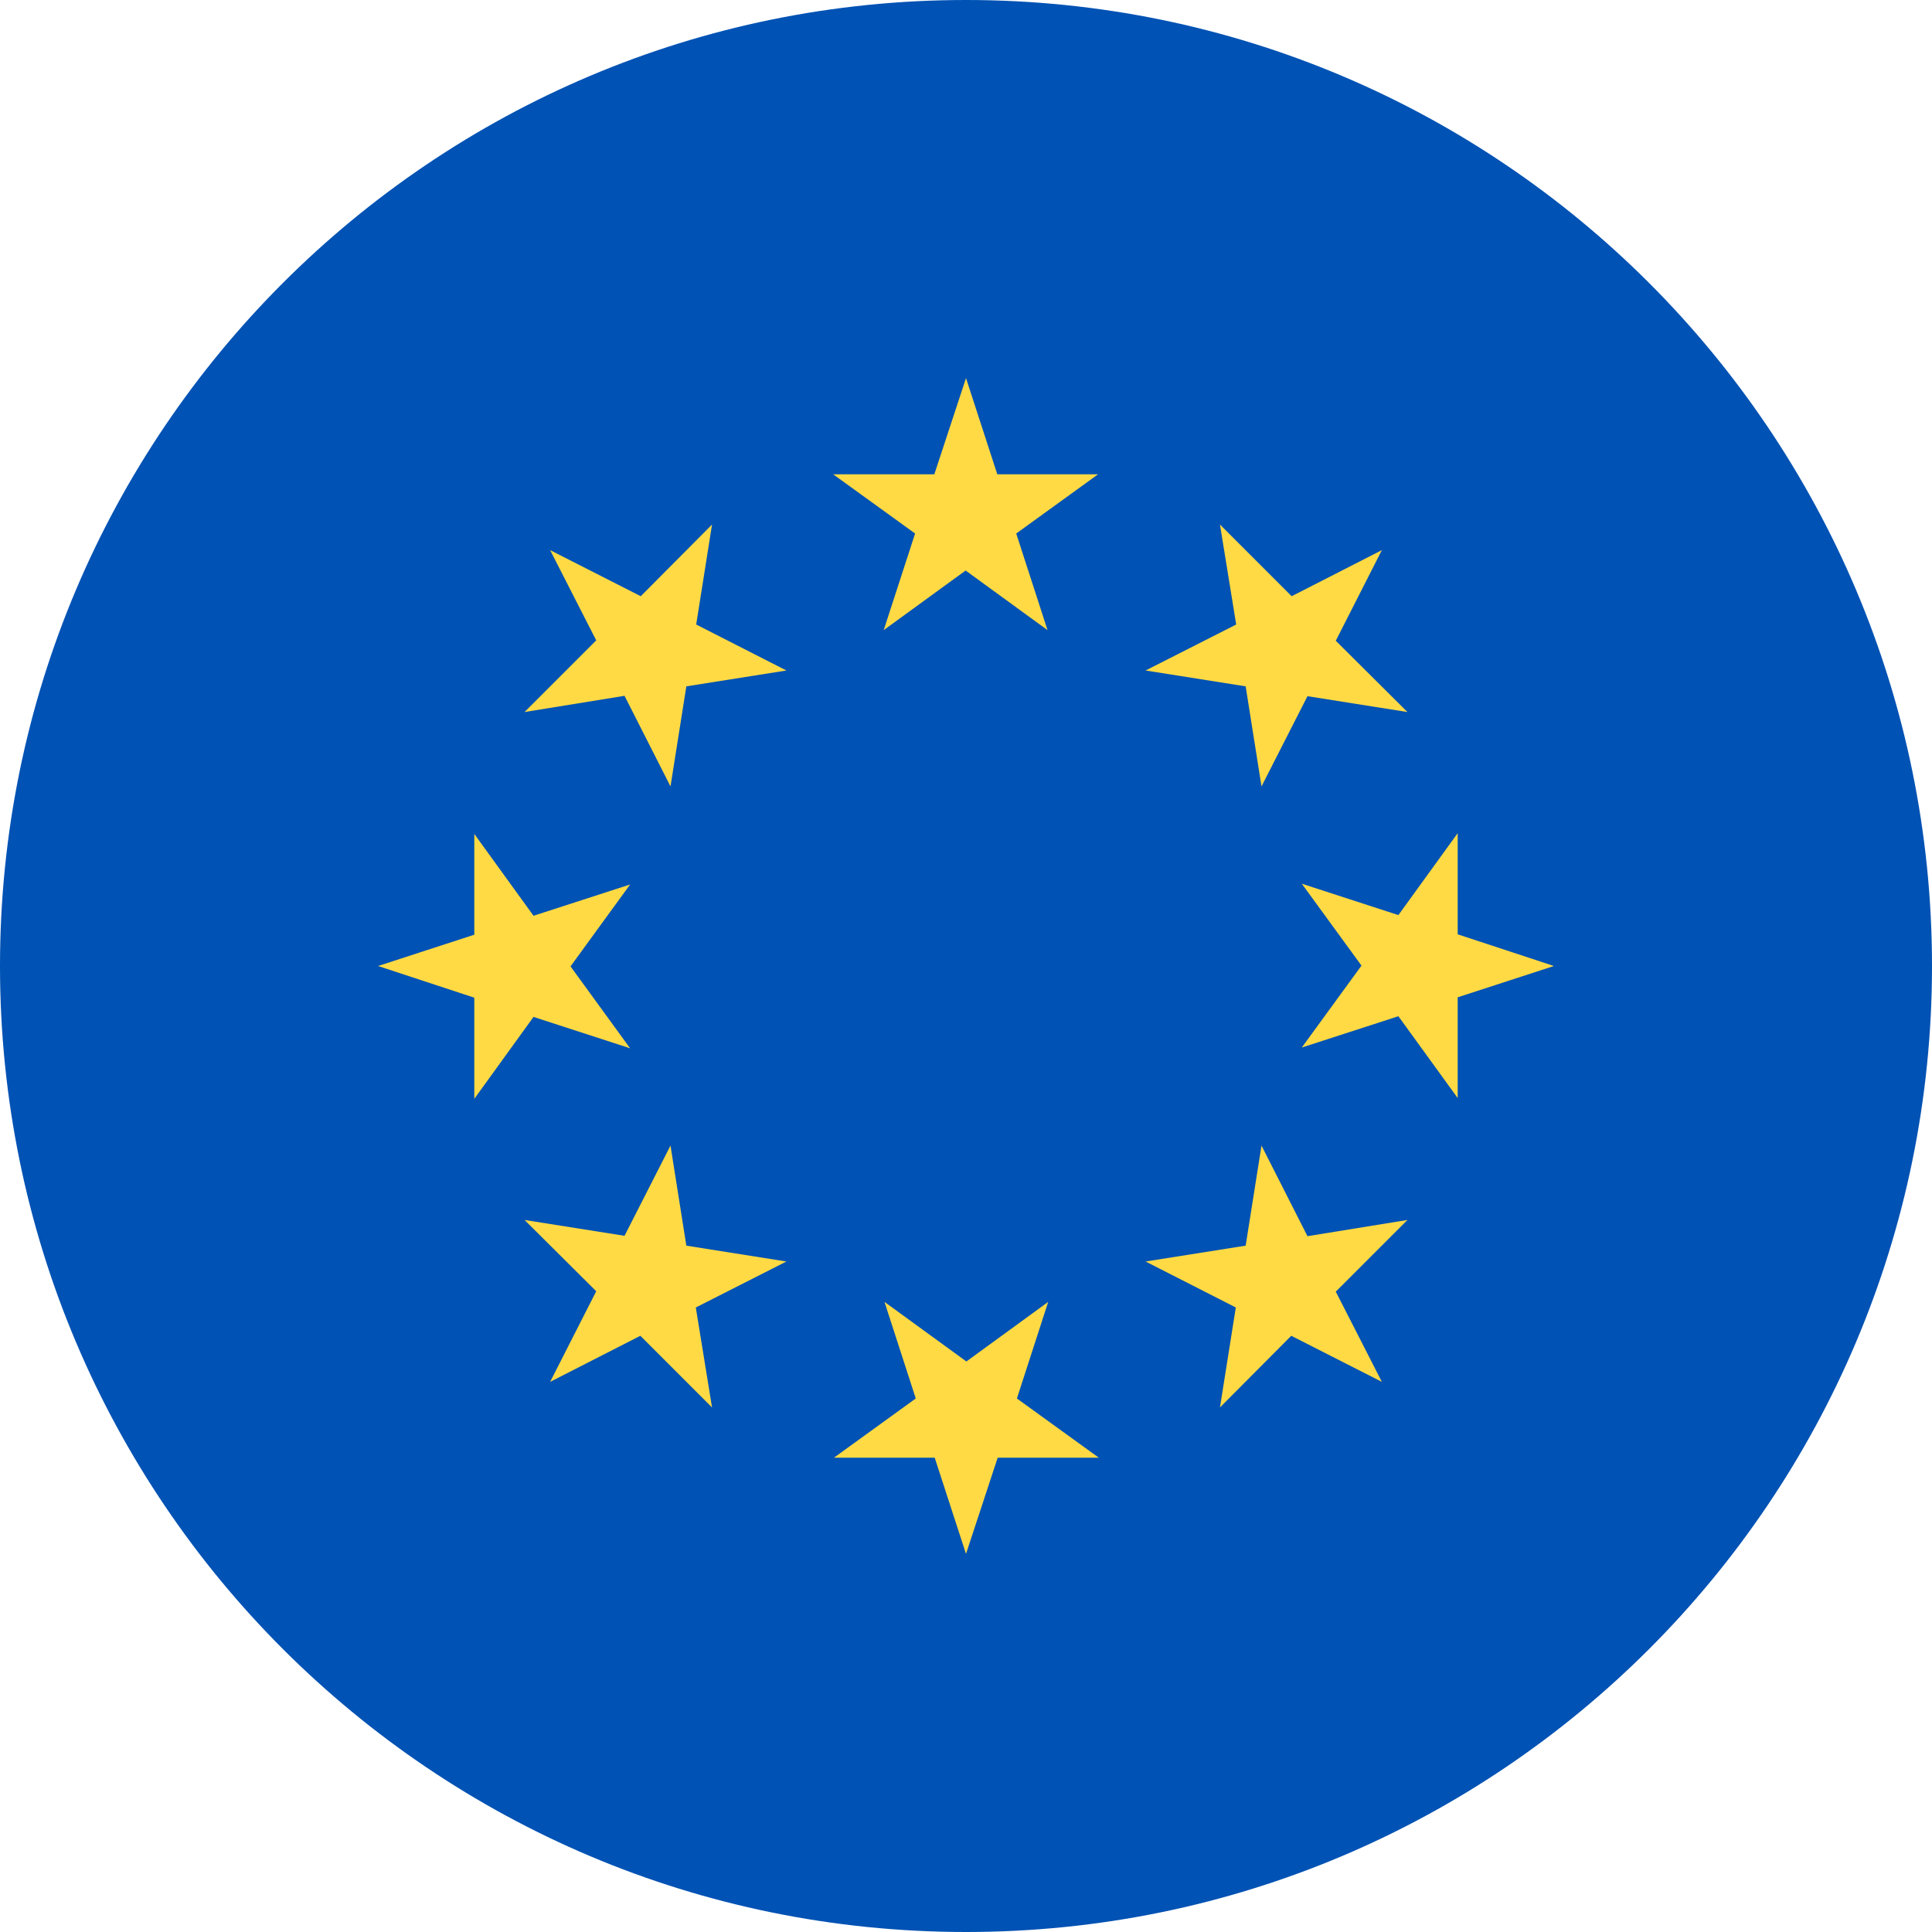 <svg width="20" height="20" viewBox="0 0 20 20" fill="none" xmlns="http://www.w3.org/2000/svg">
<path d="M10 20C15.523 20 20 15.523 20 10C20 4.477 15.523 0 10 0C4.477 0 0 4.477 0 10C0 15.523 4.477 20 10 20Z" fill="#0052B4"/>
<path d="M10 3.914L10.324 4.91H11.367L10.52 5.523L10.844 6.523L9.996 5.906L9.148 6.523L9.473 5.523L8.625 4.91H9.672L10 3.914ZM5.695 5.695L6.633 6.172L7.371 5.43L7.207 6.465L8.141 6.941L7.105 7.105L6.941 8.141L6.465 7.203L5.43 7.371L6.172 6.629L5.695 5.695ZM3.914 10L4.91 9.676V8.633L5.523 9.48L6.523 9.156L5.906 10.004L6.523 10.852L5.523 10.527L4.91 11.375V10.328L3.914 10ZM5.695 14.305L6.172 13.367L5.43 12.629L6.465 12.793L6.941 11.859L7.105 12.895L8.141 13.059L7.203 13.535L7.371 14.57L6.629 13.828L5.695 14.305ZM10 16.086L9.676 15.09H8.633L9.48 14.477L9.156 13.477L10.004 14.094L10.851 13.477L10.527 14.477L11.375 15.09H10.328L10 16.086ZM14.305 14.305L13.367 13.828L12.629 14.57L12.793 13.535L11.859 13.059L12.895 12.895L13.059 11.859L13.535 12.797L14.57 12.629L13.828 13.371L14.305 14.305ZM16.086 10L15.09 10.324V11.367L14.476 10.52L13.476 10.844L14.094 9.996L13.476 9.148L14.476 9.473L15.09 8.625V9.672L16.086 10ZM14.305 5.695L13.828 6.633L14.57 7.371L13.535 7.207L13.059 8.141L12.895 7.105L11.859 6.941L12.797 6.465L12.629 5.43L13.371 6.172L14.305 5.695Z" fill="#FFDA44"/>
</svg>
